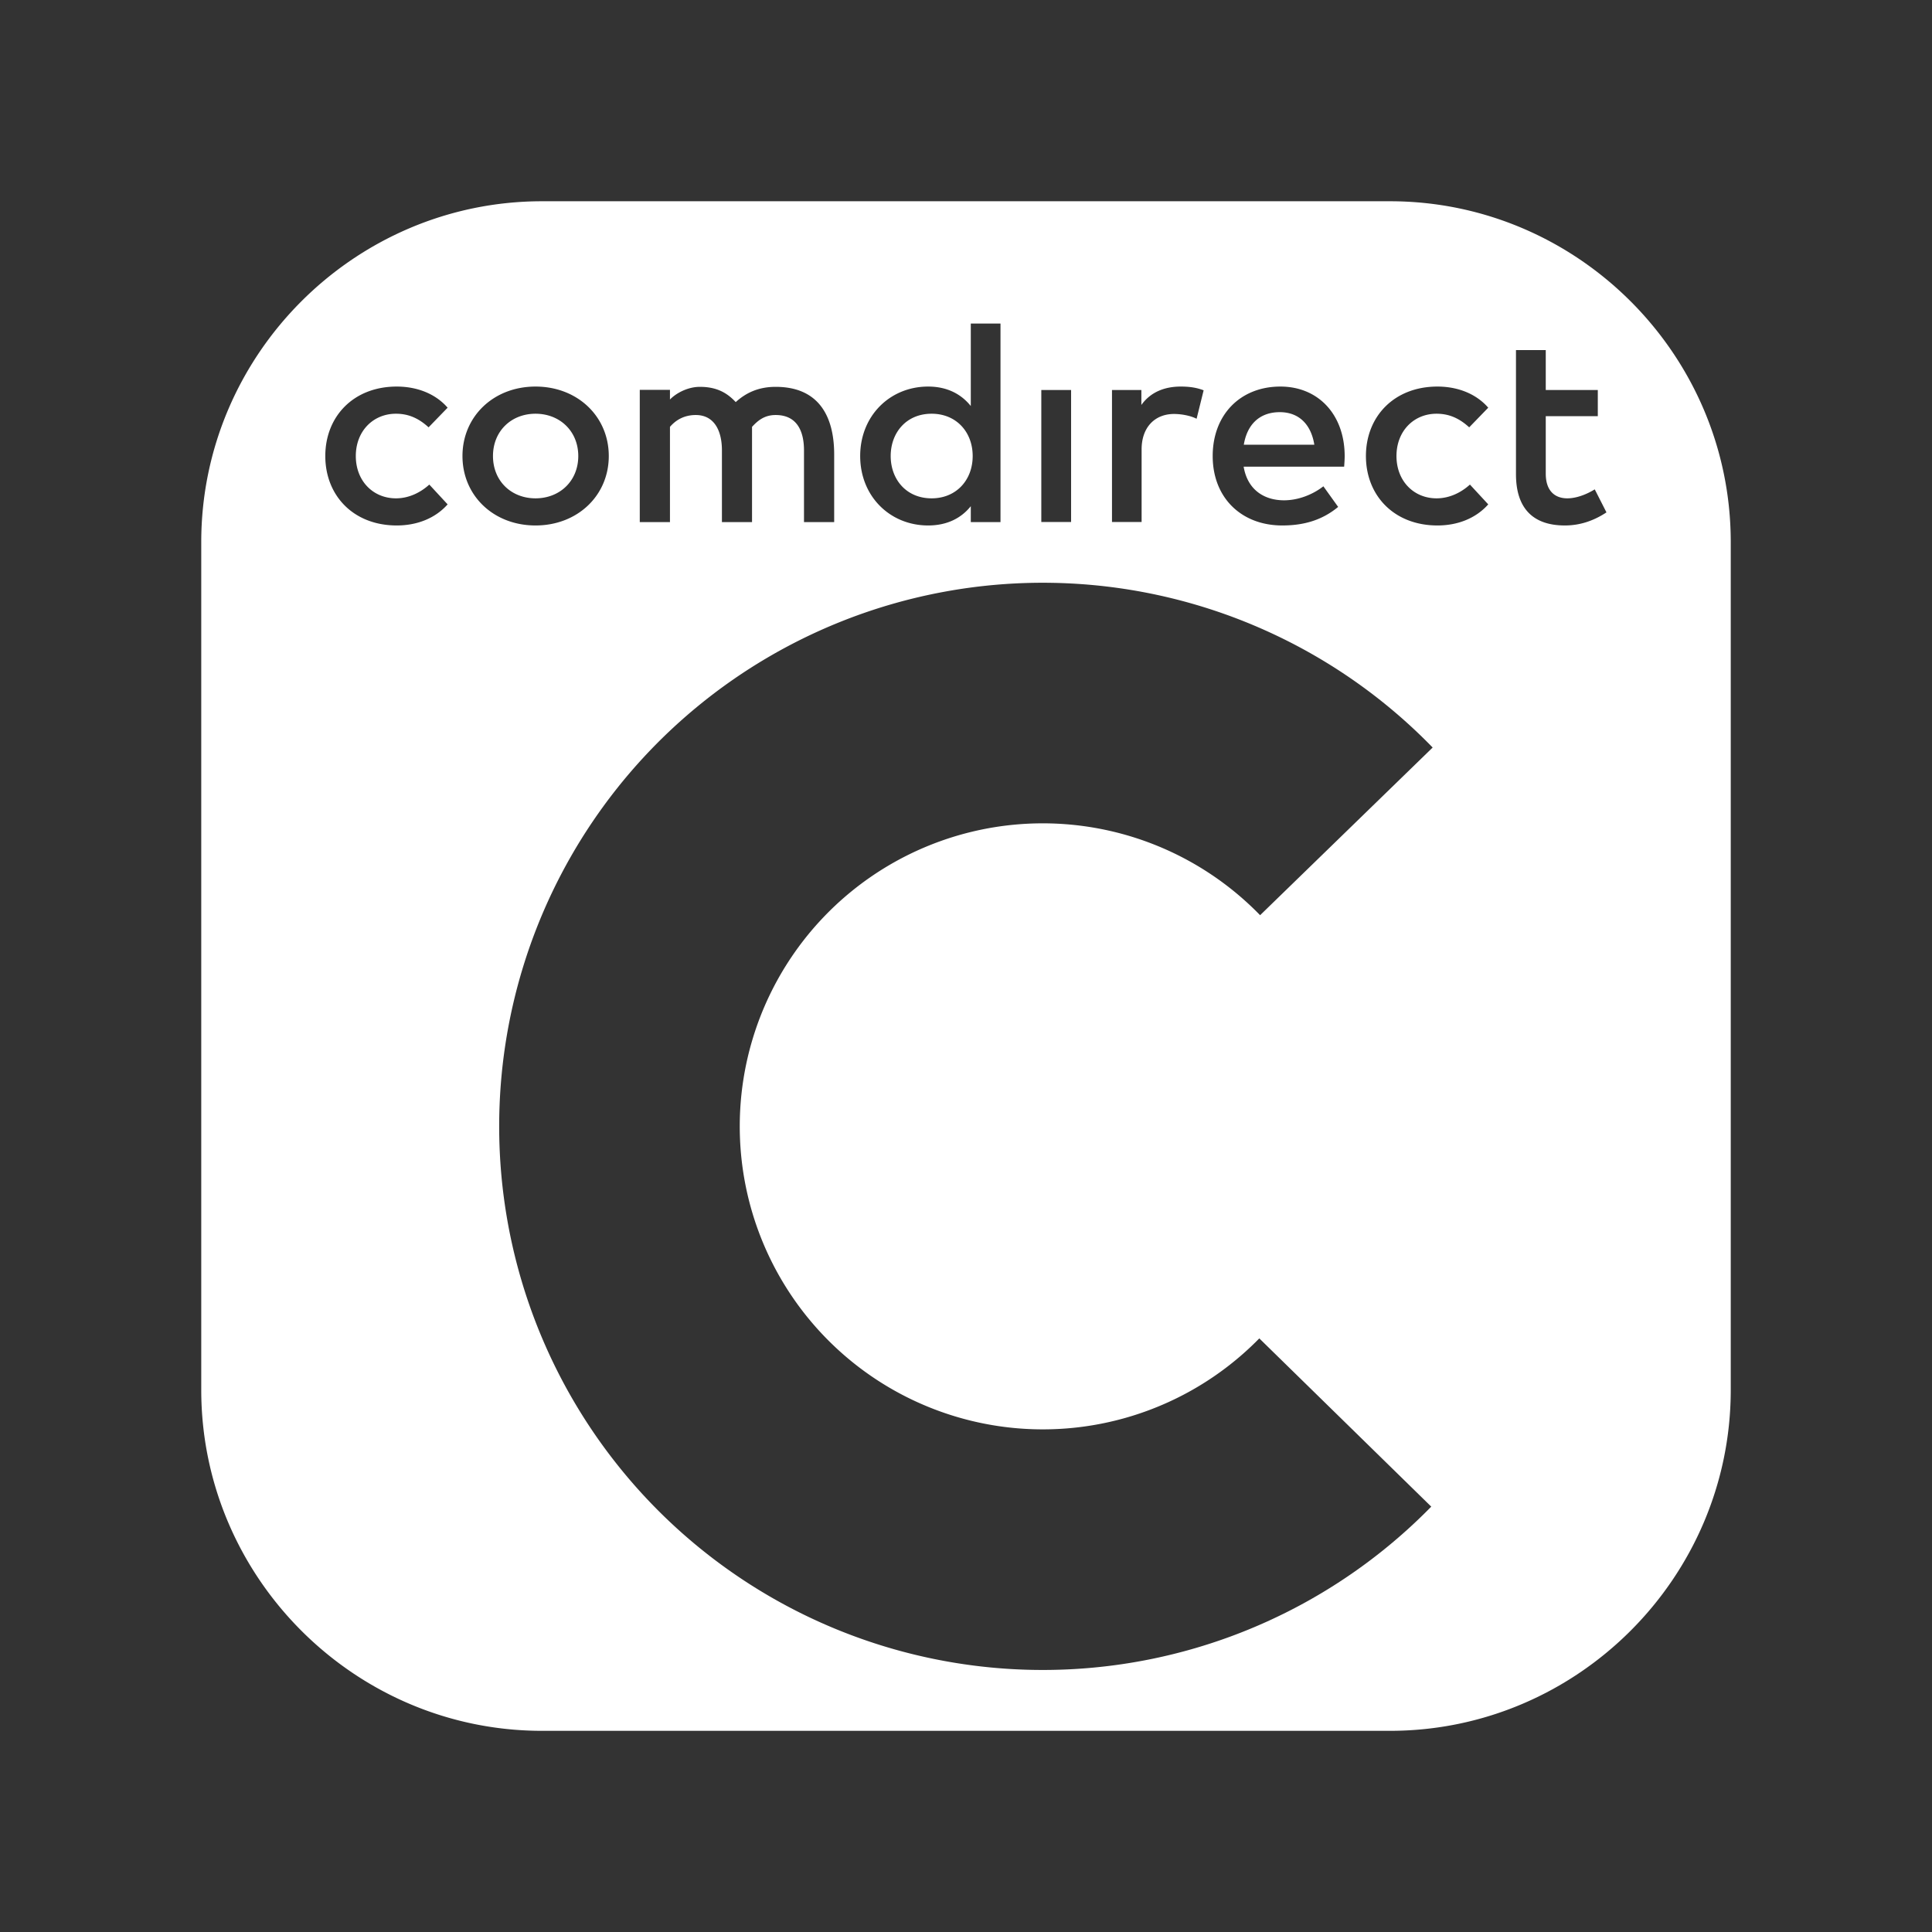 <?xml version="1.0" encoding="UTF-8" standalone="no"?>
<svg
   xmlns="http://www.w3.org/2000/svg"
   version="1.1"
   viewBox="0 0 48 48">
  <rect x="0" y="0" width="48" height="48" fill="#333333" stroke="none"/>
  <path
     style="fill:#ffffff;stroke-width:0.864"
     d="M 13.467 5 C 8.81 5 5 8.809 5 13.467 L 5 34.533 C 5 39.191 8.81 43.002 13.467 43.002 L 34.533 43.002 C 39.19 43.002 43 39.191 43 34.533 L 43 13.467 C 43 8.809 39.19 5 34.533 5 L 13.467 5 z M 24.119 8.039 L 24.857 8.039 L 24.857 12.971 L 24.119 12.971 L 24.119 12.576 C 23.887 12.867 23.538 13.055 23.059 13.055 C 22.114 13.055 21.371 12.333 21.371 11.33 C 21.371 10.327 22.114 9.604 23.059 9.604 C 23.538 9.604 23.887 9.797 24.119 10.088 L 24.119 8.039 z M 37.664 8.697 L 38.404 8.697 L 38.404 9.689 L 39.697 9.689 L 39.697 10.34 L 38.404 10.34 L 38.404 11.768 C 38.404 12.209 38.643 12.381 38.939 12.381 C 39.168 12.381 39.42 12.282 39.621 12.158 L 39.912 12.73 C 39.64 12.909 39.3 13.055 38.877 13.055 C 38.112 13.055 37.664 12.654 37.664 11.781 L 37.664 8.697 z M 9.857 9.604 C 10.362 9.604 10.821 9.783 11.121 10.129 L 10.648 10.617 C 10.413 10.402 10.162 10.279 9.838 10.279 C 9.271 10.279 8.84 10.71 8.84 11.33 C 8.84 11.95 9.27 12.381 9.838 12.381 C 10.162 12.381 10.451 12.234 10.666 12.039 L 11.121 12.531 C 10.814 12.877 10.362 13.055 9.857 13.055 C 8.782 13.055 8.082 12.313 8.082 11.33 C 8.082 10.348 8.782 9.604 9.857 9.604 z M 13.305 9.604 C 14.348 9.604 15.125 10.347 15.125 11.33 C 15.125 12.312 14.348 13.055 13.305 13.055 C 12.261 13.055 11.49 12.313 11.49 11.33 C 11.49 10.348 12.261 9.604 13.305 9.604 z M 29.336 9.604 C 29.561 9.604 29.735 9.632 29.904 9.697 L 29.729 10.404 C 29.574 10.325 29.348 10.285 29.168 10.285 C 28.699 10.285 28.363 10.608 28.363 11.166 L 28.363 12.969 L 27.627 12.969 L 27.627 9.689 L 28.357 9.689 L 28.357 10.061 C 28.579 9.749 28.923 9.604 29.336 9.604 z M 31.811 9.604 C 32.755 9.604 33.405 10.302 33.408 11.326 C 33.408 11.419 33.401 11.511 33.395 11.594 L 30.898 11.594 C 30.997 12.183 31.423 12.43 31.902 12.43 C 32.241 12.43 32.601 12.298 32.879 12.082 L 33.246 12.594 C 32.834 12.936 32.368 13.055 31.857 13.055 C 30.846 13.055 30.129 12.371 30.129 11.33 C 30.129 10.303 30.817 9.604 31.811 9.604 z M 35.713 9.604 C 36.217 9.604 36.675 9.783 36.975 10.129 L 36.502 10.617 C 36.266 10.402 36.016 10.279 35.691 10.279 C 35.124 10.279 34.695 10.71 34.695 11.33 C 34.695 11.95 35.124 12.381 35.691 12.381 C 36.016 12.381 36.305 12.234 36.52 12.039 L 36.975 12.531 C 36.668 12.877 36.217 13.055 35.713 13.055 C 34.637 13.055 33.936 12.313 33.936 11.33 C 33.936 10.348 34.637 9.604 35.713 9.604 z M 17.389 9.611 C 17.824 9.611 18.077 9.774 18.279 9.99 C 18.522 9.769 18.831 9.611 19.271 9.611 C 20.304 9.611 20.725 10.294 20.725 11.293 L 20.725 12.971 L 19.975 12.971 L 19.975 11.191 C 19.975 10.685 19.783 10.311 19.271 10.311 C 18.988 10.311 18.825 10.453 18.684 10.605 L 18.684 12.971 L 17.936 12.971 L 17.936 11.189 C 17.936 10.683 17.733 10.311 17.287 10.311 C 16.978 10.311 16.776 10.453 16.645 10.605 L 16.645 12.971 L 15.895 12.971 L 15.895 9.686 L 16.645 9.686 L 16.645 9.926 C 16.786 9.778 17.075 9.611 17.389 9.611 z M 25.871 9.689 L 26.611 9.689 L 26.611 12.969 L 25.871 12.969 L 25.871 9.689 z M 31.797 10.24 C 31.272 10.24 30.98 10.57 30.902 11.049 L 32.654 11.049 C 32.573 10.539 32.266 10.24 31.797 10.24 z M 13.305 10.279 C 12.702 10.279 12.248 10.711 12.248 11.33 C 12.248 11.95 12.702 12.381 13.305 12.381 C 13.907 12.381 14.367 11.95 14.367 11.33 C 14.367 10.711 13.907 10.279 13.305 10.279 z M 23.146 10.279 C 22.512 10.279 22.129 10.755 22.129 11.33 C 22.129 11.905 22.512 12.381 23.146 12.381 C 23.756 12.381 24.166 11.929 24.166 11.33 C 24.166 10.731 23.757 10.279 23.146 10.279 z M 26.115 14.48 A 13.506 13.506 0 0 1 35.594 18.572 L 31.307 22.738 A 7.528 7.528 0 0 0 23.082 21.006 A 7.528 7.528 0 0 0 18.379 27.971 A 7.528 7.528 0 0 0 23.057 34.951 A 7.528 7.528 0 0 0 31.287 33.252 L 35.559 37.432 A 13.506 13.506 0 0 1 20.793 40.484 A 13.506 13.506 0 0 1 12.402 27.959 A 13.506 13.506 0 0 1 20.84 15.465 A 13.506 13.506 0 0 1 26.115 14.48 z "
     id="path2" />
</svg>
